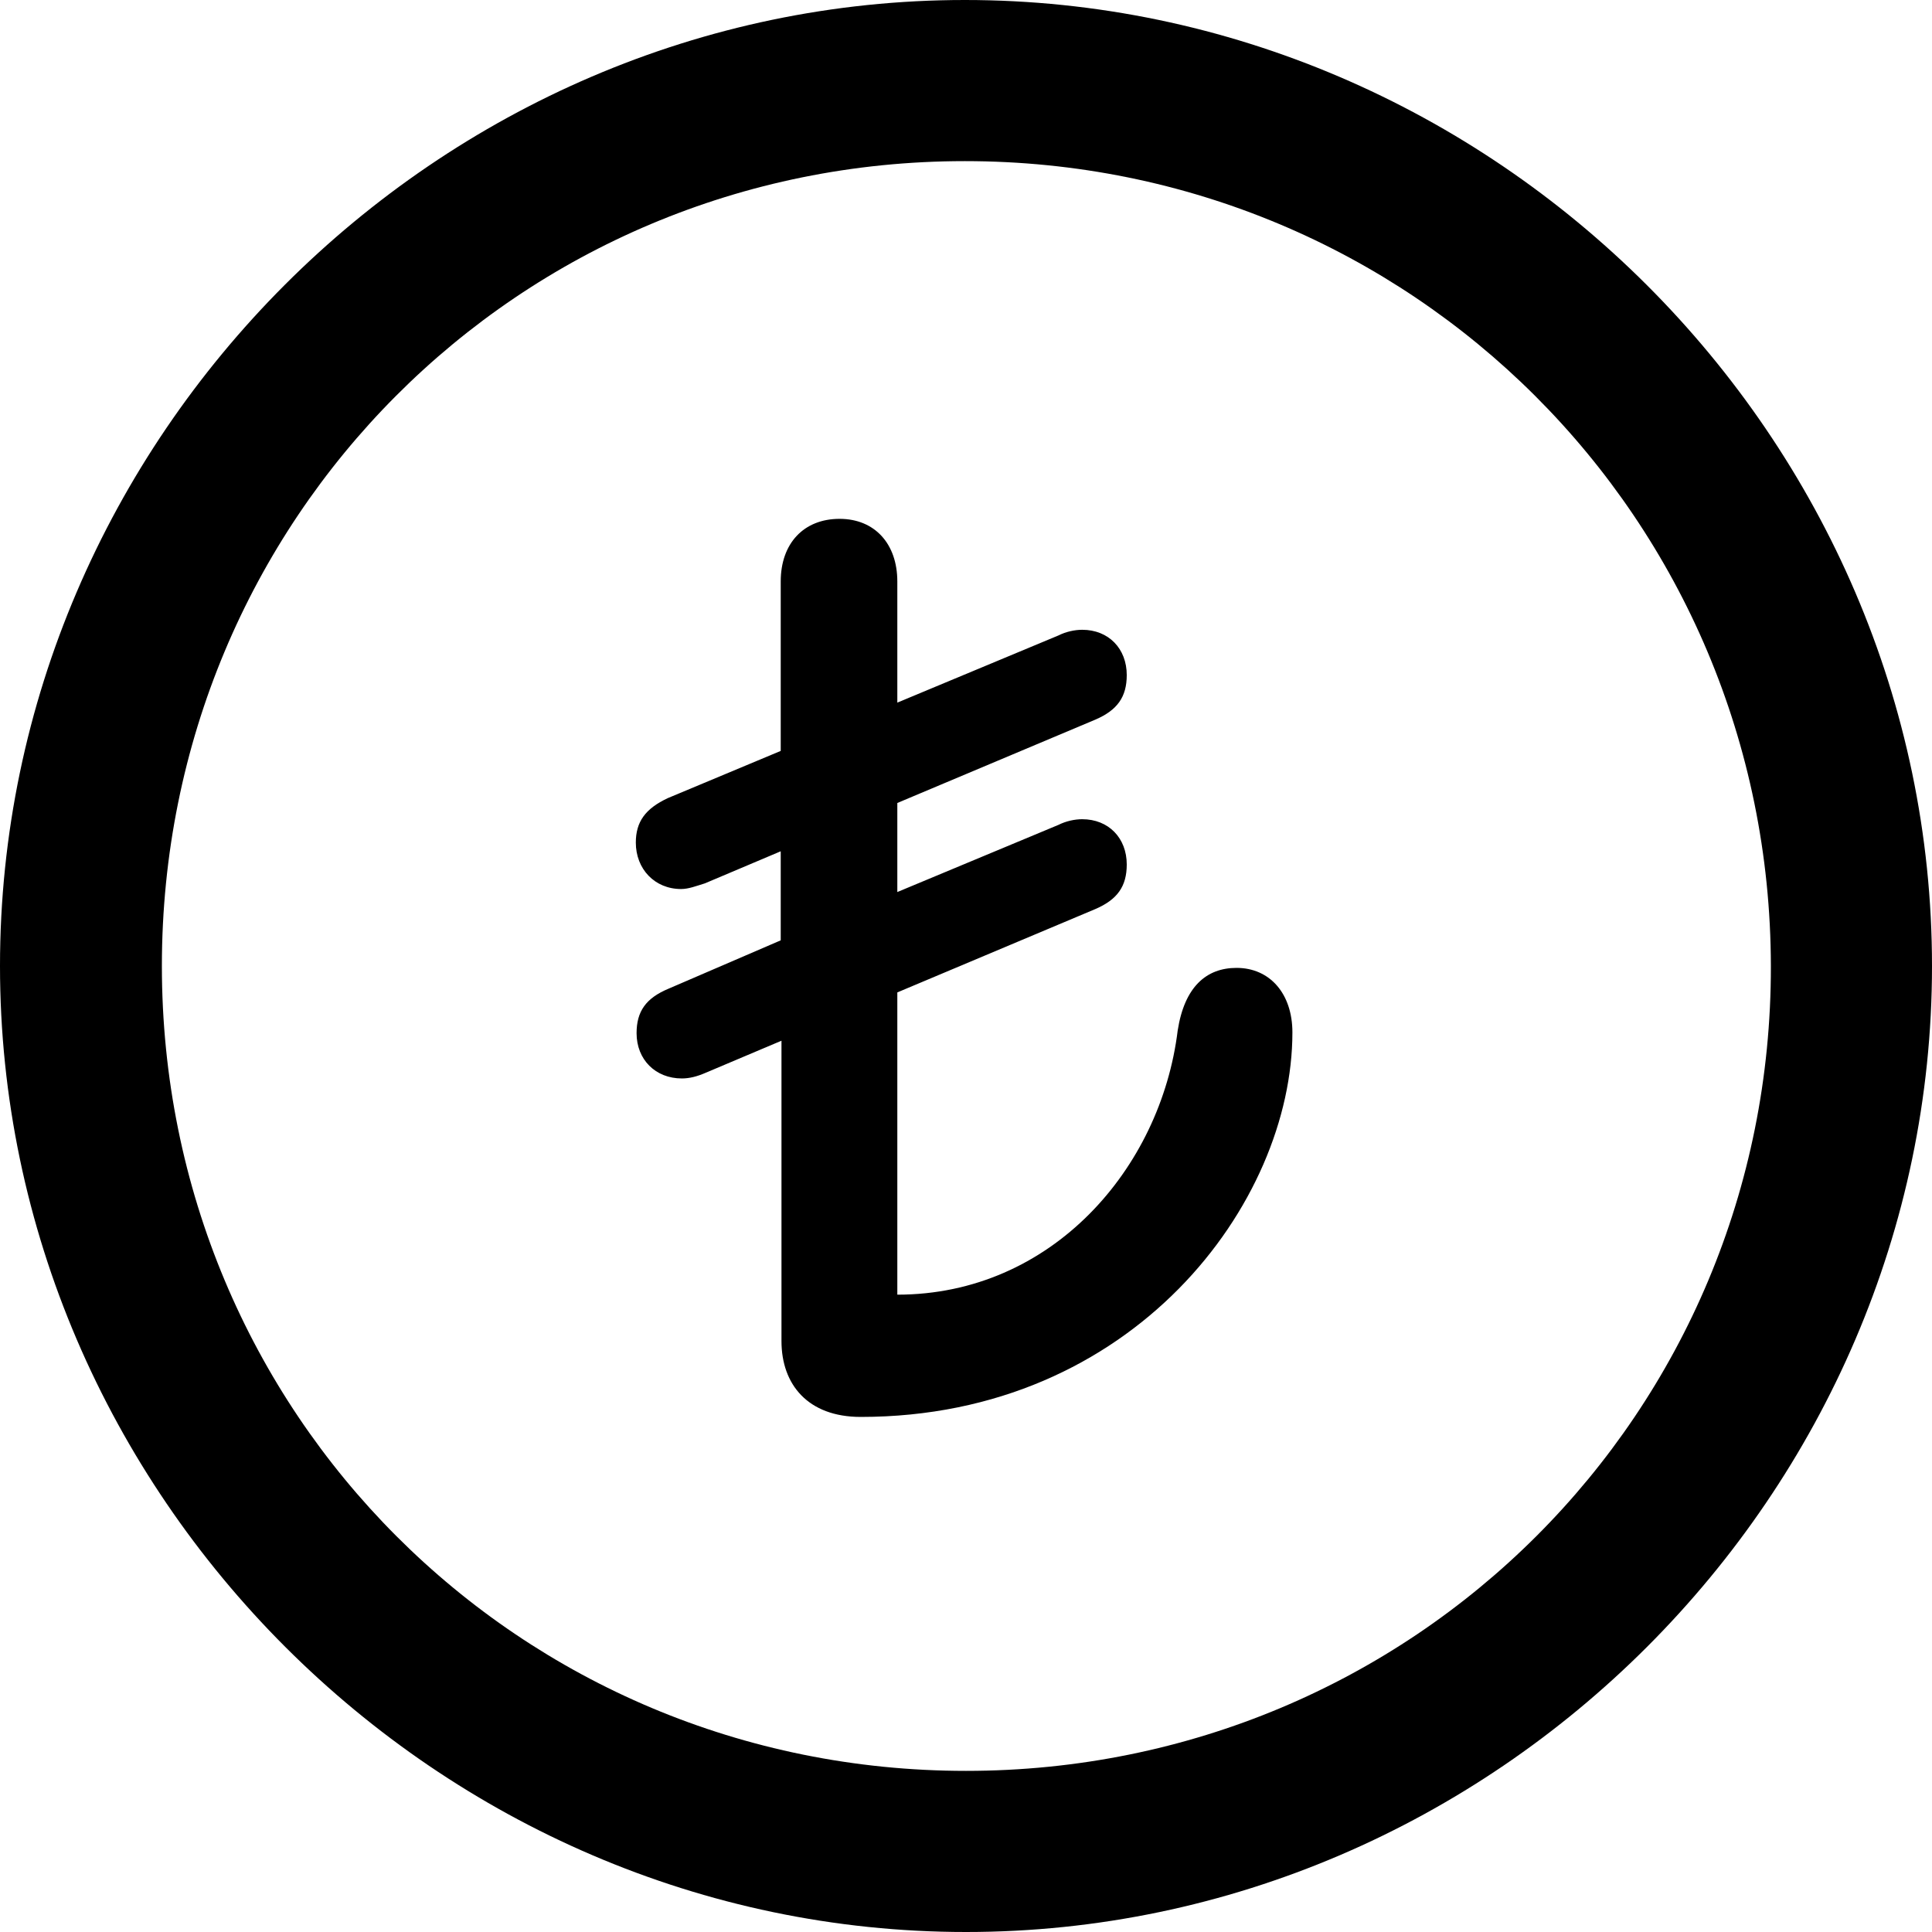 <?xml version="1.0" ?><!-- Generator: Adobe Illustrator 25.0.0, SVG Export Plug-In . SVG Version: 6.00 Build 0)  --><svg xmlns="http://www.w3.org/2000/svg" xmlns:xlink="http://www.w3.org/1999/xlink" version="1.1" id="Layer_1" x="0px" y="0px" viewBox="0 0 512 512" style="enable-background:new 0 0 512 512;" xml:space="preserve">
<path d="M256,512c140,0,256-116.2,256-256C512,116,395.8,0,255.7,0C116,0,0,116,0,256C0,395.8,116.2,512,256,512z M256,469.3  c-118.5,0-213.1-94.9-213.1-213.3S137.3,42.7,255.7,42.7S469.1,137.5,469.3,256S374.5,469.3,256,469.3z M228.1,375.5  c72.3,0,114.4-56.7,114.4-101.9c0-10.3-6-17.1-14.8-17.1c-8,0-13.8,5-15.6,16.6c-4.5,36.6-33.4,70-74.3,70V263l52.5-22.1  c5.8-2.5,8.3-6,8.3-11.8c0-7-4.8-12-11.8-12c-2,0-4.3,0.5-6.3,1.5l-42.7,17.8v-23.6l52.5-22.1c5.8-2.5,8.3-6,8.3-11.8  c0-7-4.8-12-11.8-12c-2,0-4.3,0.5-6.3,1.5l-42.7,17.8v-32.1c0-10-6-16.6-15.3-16.6c-9.5,0-15.6,6.5-15.6,16.6V199l-29.9,12.5  c-6,2.8-8.5,6.3-8.5,11.8c0,7,5,12.3,12,12.3c2,0,4-0.8,6.3-1.5l20.1-8.5v23.6L177.2,262c-6,2.5-8.5,6-8.5,11.8c0,7,5,12,12,12  c2,0,4-0.5,6.3-1.5l20.1-8.5v79.6C207.1,366.9,214.1,375.5,228.1,375.5z"/>
</svg>